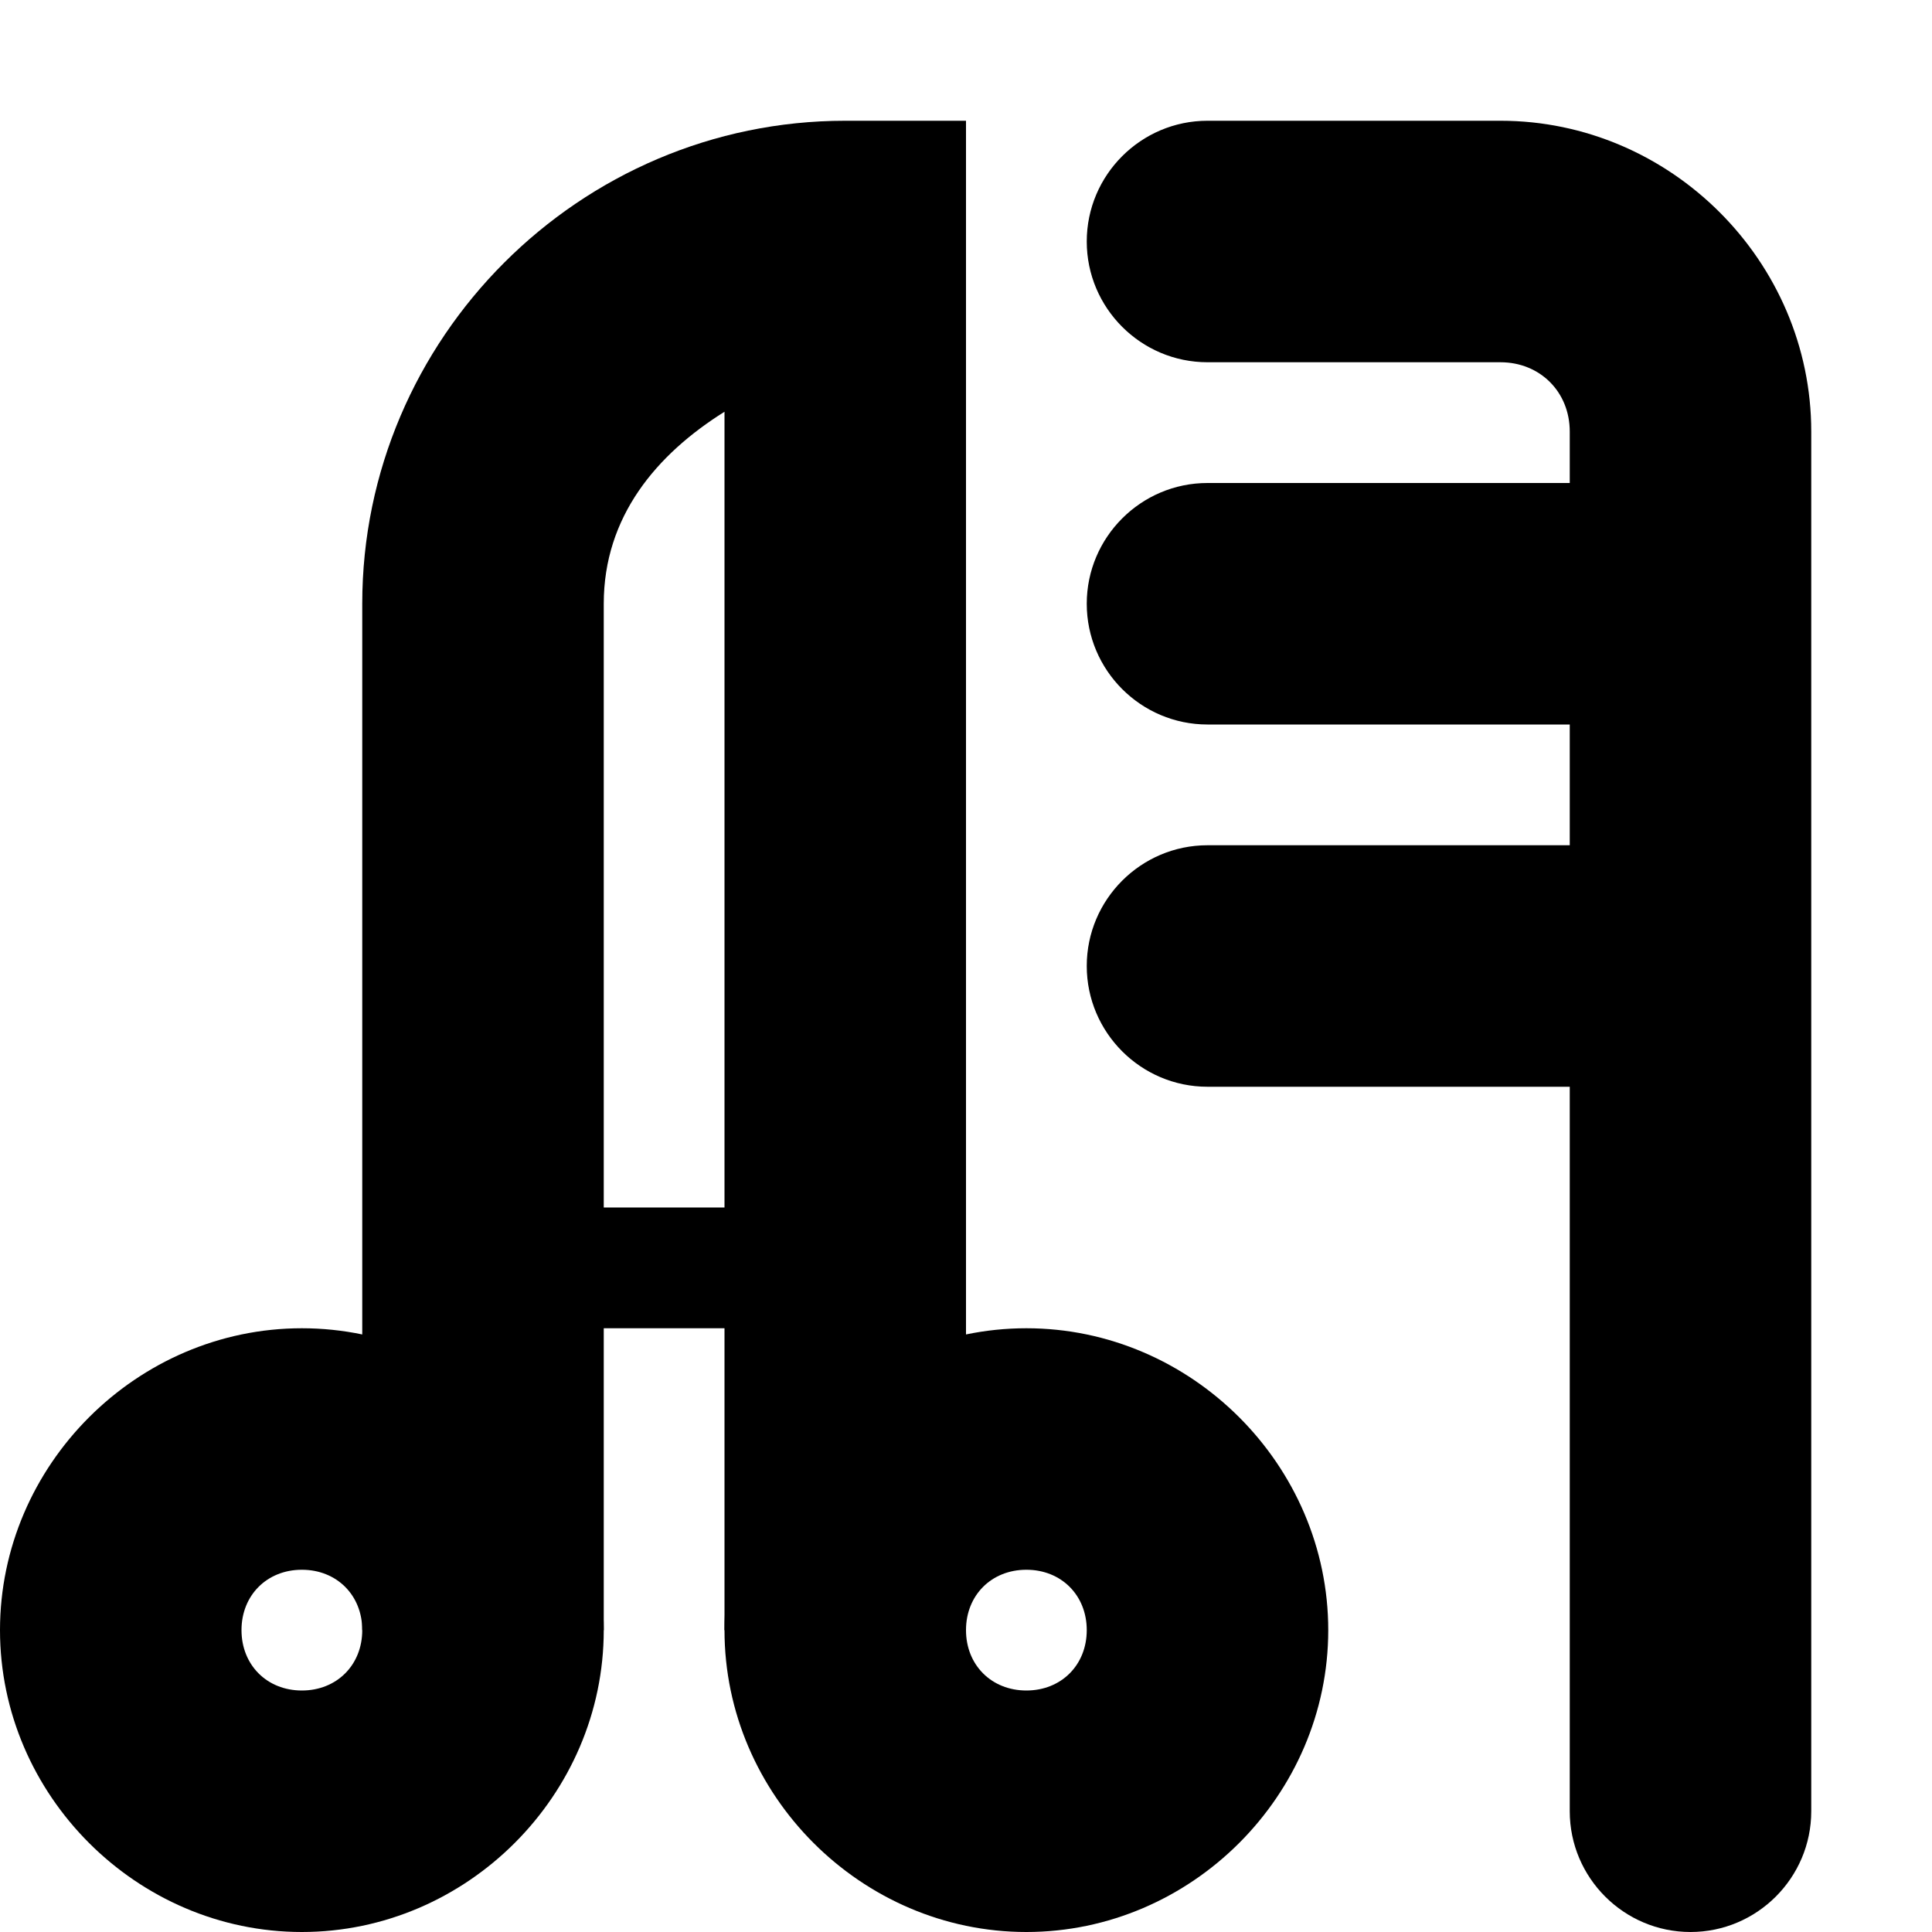 <svg xmlns="http://www.w3.org/2000/svg" height="16px" viewBox="0 0 16 16" width="16px">
    <g>
        <path d="m 2.5 11 c -1.367 0 -2.5 1.133 -2.5 2.5 s 1.133 2.5 2.5 2.5 s 2.5 -1.133 2.5 -2.5 s -1.133 -2.5 -2.5 -2.5 z m 0 2 c 0.289 0 0.5 0.211 0.5 0.5 s -0.211 0.5 -0.5 0.5 s -0.5 -0.211 -0.5 -0.5 s 0.211 -0.5 0.5 -0.5 z m 0 0" />
        <path d="m 8.5 11 c -1.367 0 -2.5 1.133 -2.5 2.5 s 1.133 2.5 2.5 2.5 s 2.5 -1.133 2.5 -2.5 s -1.133 -2.5 -2.5 -2.5 z m 0 2 c 0.289 0 0.5 0.211 0.5 0.5 s -0.211 0.5 -0.5 0.5 s -0.5 -0.211 -0.5 -0.5 s 0.211 -0.5 0.5 -0.5 z m 0 0" />
        <path d="m 7 1 c -2.199 0 -4 1.801 -4 4 v 8.5 h 2 v -8.5 c 0 -0.723 0.438 -1.238 1 -1.59 v 10.09 h 2 v -12.5 z m 0 0" />
        <path d="m 4 10 h 3 v 1 h -3 z m 0 0" />
        <path d="m 10 1 c -0.551 0 -1 0.449 -1 1 s 0.449 1 1 1 h 2.426 c 0.328 0 0.574 0.246 0.574 0.574 v 11.426 c 0 0.551 0.449 1 1 1 s 1 -0.449 1 -1 v -11.426 c 0 -1.41 -1.164 -2.574 -2.574 -2.574 z m 0 0" />
        <path d="m 10 4 h 3 c 0.551 0 1 0.449 1 1 s -0.449 1 -1 1 h -3 c -0.551 0 -1 -0.449 -1 -1 s 0.449 -1 1 -1 z m 0 0" />
        <path d="m 10 7 h 3 c 0.551 0 1 0.449 1 1 s -0.449 1 -1 1 h -3 c -0.551 0 -1 -0.449 -1 -1 s 0.449 -1 1 -1 z m 0 0" />
    </g>
</svg>
